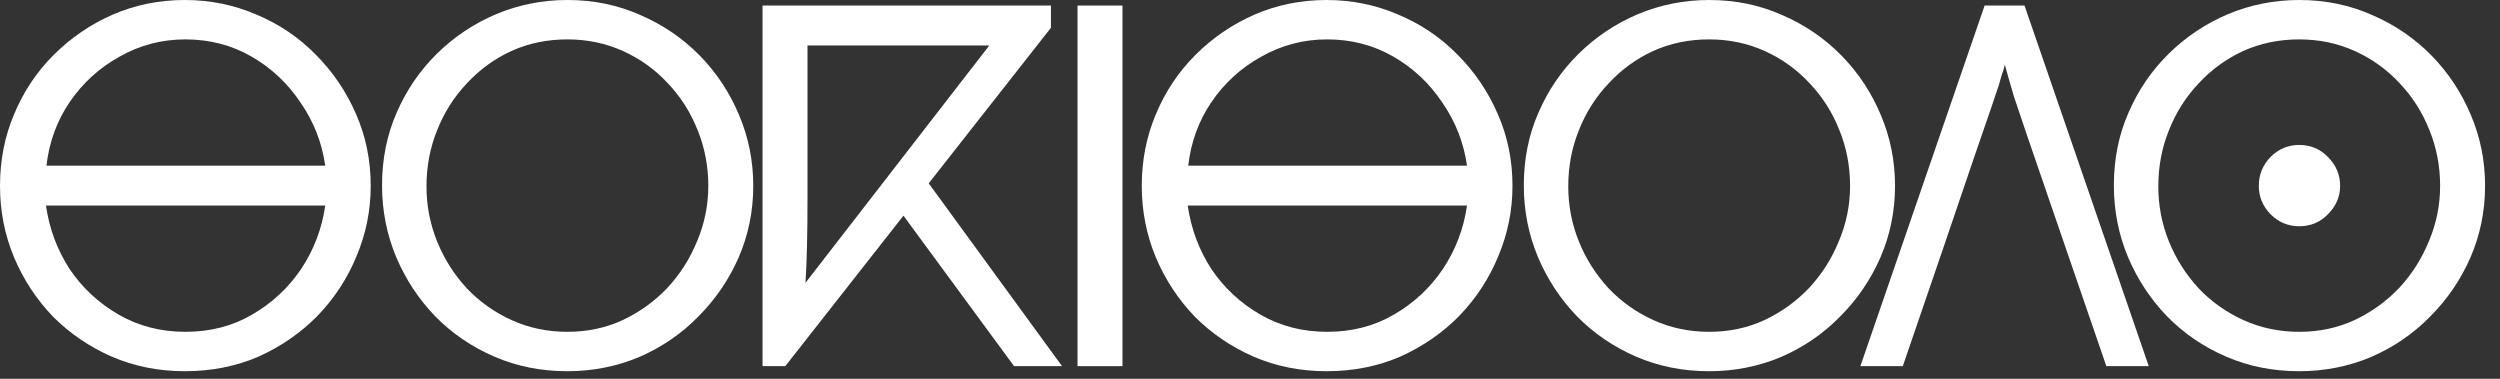 <svg width="99" height="15" viewBox="0 0 99 15" fill="none" xmlns="http://www.w3.org/2000/svg">
<rect x="0" y="0" width="99" height="15" fill="#333333" stroke="none"/>
<path d="M0 7.36C0 6.347 0.187 5.4 0.56 4.52C0.933 3.627 1.453 2.847 2.12 2.18C2.8 1.5 3.58 0.967 4.46 0.58C5.353 0.193 6.307 0 7.32 0C8.32 0 9.267 0.193 10.16 0.58C11.053 0.953 11.833 1.48 12.5 2.16C13.18 2.84 13.713 3.627 14.1 4.52C14.487 5.4 14.68 6.347 14.68 7.36C14.68 8.333 14.493 9.26 14.12 10.14C13.76 11.02 13.247 11.807 12.58 12.5C11.913 13.18 11.133 13.72 10.24 14.12C9.347 14.507 8.373 14.7 7.32 14.7C6.28 14.7 5.313 14.507 4.42 14.12C3.54 13.733 2.767 13.207 2.1 12.54C1.447 11.86 0.933 11.08 0.56 10.2C0.187 9.307 0 8.36 0 7.36ZM7.34 1.56C6.407 1.56 5.54 1.787 4.74 2.24C3.94 2.68 3.28 3.28 2.76 4.04C2.253 4.787 1.947 5.627 1.84 6.56H12.88C12.747 5.64 12.42 4.807 11.9 4.06C11.393 3.3 10.747 2.693 9.96 2.24C9.173 1.787 8.3 1.56 7.34 1.56ZM7.34 13.14C8.327 13.14 9.207 12.913 9.98 12.46C10.767 12.007 11.413 11.407 11.92 10.66C12.427 9.9 12.747 9.06 12.88 8.14H1.82C1.953 9.06 2.267 9.9 2.76 10.66C3.267 11.407 3.913 12.007 4.7 12.46C5.487 12.913 6.367 13.14 7.34 13.14Z" fill="white"/>
<path d="M15.129 7.34C15.129 6.3 15.322 5.34 15.709 4.46C16.096 3.567 16.629 2.787 17.309 2.12C17.989 1.453 18.769 0.933 19.649 0.56C20.542 0.187 21.482 0 22.469 0C23.509 0 24.476 0.2 25.369 0.6C26.262 0.987 27.042 1.52 27.709 2.2C28.376 2.88 28.896 3.667 29.269 4.56C29.642 5.44 29.829 6.373 29.829 7.36C29.829 8.36 29.636 9.307 29.249 10.2C28.862 11.08 28.329 11.86 27.649 12.54C26.982 13.22 26.202 13.753 25.309 14.14C24.416 14.513 23.469 14.7 22.469 14.7C21.429 14.7 20.462 14.507 19.569 14.12C18.676 13.733 17.896 13.2 17.229 12.52C16.576 11.84 16.062 11.06 15.689 10.18C15.316 9.287 15.129 8.34 15.129 7.34ZM16.889 7.38C16.889 8.14 17.029 8.867 17.309 9.56C17.589 10.253 17.982 10.873 18.489 11.42C18.996 11.953 19.589 12.373 20.269 12.68C20.949 12.987 21.682 13.14 22.469 13.14C23.256 13.14 23.982 12.987 24.649 12.68C25.329 12.36 25.922 11.933 26.429 11.4C26.936 10.853 27.329 10.233 27.609 9.54C27.902 8.847 28.049 8.12 28.049 7.36C28.049 6.587 27.909 5.853 27.629 5.16C27.349 4.453 26.956 3.833 26.449 3.3C25.942 2.753 25.349 2.327 24.669 2.02C23.989 1.713 23.256 1.56 22.469 1.56C21.669 1.56 20.929 1.713 20.249 2.02C19.582 2.327 18.996 2.753 18.489 3.3C17.982 3.833 17.589 4.453 17.309 5.16C17.029 5.853 16.889 6.593 16.889 7.38Z" fill="white"/>
<path d="M30.197 14.5V0.22H41.617V1.1L36.777 7.26L42.057 14.5H40.157L35.777 8.54L31.097 14.5H30.197ZM31.977 1.8V7.88C31.977 8.56 31.971 9.18 31.957 9.74C31.944 10.287 31.924 10.773 31.897 11.2L39.177 1.8H31.977Z" fill="white"/>
<path d="M44.45 0.22V14.5H42.67V0.22H44.45Z" fill="white"/>
<path d="M45.214 7.36C45.214 6.347 45.401 5.4 45.774 4.52C46.147 3.627 46.667 2.847 47.334 2.18C48.014 1.5 48.794 0.967 49.674 0.58C50.567 0.193 51.521 0 52.534 0C53.534 0 54.481 0.193 55.374 0.58C56.267 0.953 57.047 1.48 57.714 2.16C58.394 2.84 58.927 3.627 59.314 4.52C59.701 5.4 59.894 6.347 59.894 7.36C59.894 8.333 59.707 9.26 59.334 10.14C58.974 11.02 58.461 11.807 57.794 12.5C57.127 13.18 56.347 13.72 55.454 14.12C54.561 14.507 53.587 14.7 52.534 14.7C51.494 14.7 50.527 14.507 49.634 14.12C48.754 13.733 47.981 13.207 47.314 12.54C46.661 11.86 46.147 11.08 45.774 10.2C45.401 9.307 45.214 8.36 45.214 7.36ZM52.554 1.56C51.621 1.56 50.754 1.787 49.954 2.24C49.154 2.68 48.494 3.28 47.974 4.04C47.467 4.787 47.161 5.627 47.054 6.56H58.094C57.961 5.64 57.634 4.807 57.114 4.06C56.607 3.3 55.961 2.693 55.174 2.24C54.387 1.787 53.514 1.56 52.554 1.56ZM52.554 13.14C53.541 13.14 54.421 12.913 55.194 12.46C55.981 12.007 56.627 11.407 57.134 10.66C57.641 9.9 57.961 9.06 58.094 8.14H47.034C47.167 9.06 47.481 9.9 47.974 10.66C48.481 11.407 49.127 12.007 49.914 12.46C50.701 12.913 51.581 13.14 52.554 13.14Z" fill="white"/>
<path d="M60.343 7.34C60.343 6.3 60.536 5.34 60.923 4.46C61.31 3.567 61.843 2.787 62.523 2.12C63.203 1.453 63.983 0.933 64.863 0.56C65.756 0.187 66.696 0 67.683 0C68.723 0 69.69 0.2 70.583 0.6C71.476 0.987 72.256 1.52 72.923 2.2C73.59 2.88 74.11 3.667 74.483 4.56C74.856 5.44 75.043 6.373 75.043 7.36C75.043 8.36 74.85 9.307 74.463 10.2C74.076 11.08 73.543 11.86 72.863 12.54C72.196 13.22 71.416 13.753 70.523 14.14C69.63 14.513 68.683 14.7 67.683 14.7C66.643 14.7 65.676 14.507 64.783 14.12C63.89 13.733 63.11 13.2 62.443 12.52C61.79 11.84 61.276 11.06 60.903 10.18C60.53 9.287 60.343 8.34 60.343 7.34ZM62.103 7.38C62.103 8.14 62.243 8.867 62.523 9.56C62.803 10.253 63.196 10.873 63.703 11.42C64.21 11.953 64.803 12.373 65.483 12.68C66.163 12.987 66.896 13.14 67.683 13.14C68.47 13.14 69.196 12.987 69.863 12.68C70.543 12.36 71.136 11.933 71.643 11.4C72.15 10.853 72.543 10.233 72.823 9.54C73.116 8.847 73.263 8.12 73.263 7.36C73.263 6.587 73.123 5.853 72.843 5.16C72.563 4.453 72.17 3.833 71.663 3.3C71.156 2.753 70.563 2.327 69.883 2.02C69.203 1.713 68.47 1.56 67.683 1.56C66.883 1.56 66.143 1.713 65.463 2.02C64.796 2.327 64.21 2.753 63.703 3.3C63.196 3.833 62.803 4.453 62.523 5.16C62.243 5.853 62.103 6.593 62.103 7.38Z" fill="white"/>
<path d="M75.351 14.5H73.671L78.591 0.22H80.171L85.091 14.5H83.411L80.311 5.48C80.098 4.853 79.911 4.3 79.751 3.82C79.605 3.327 79.485 2.907 79.391 2.56C79.365 2.693 79.325 2.827 79.271 2.96C79.231 3.093 79.191 3.233 79.151 3.38C79.111 3.513 78.771 4.507 78.131 6.36C77.505 8.213 76.578 10.927 75.351 14.5Z" fill="white"/>
<path d="M83.709 7.34C83.709 6.3 83.902 5.34 84.289 4.46C84.675 3.567 85.209 2.787 85.889 2.12C86.569 1.453 87.349 0.933 88.229 0.56C89.122 0.187 90.062 0 91.049 0C92.089 0 93.055 0.2 93.949 0.6C94.842 0.987 95.622 1.52 96.289 2.2C96.955 2.88 97.475 3.667 97.849 4.56C98.222 5.44 98.409 6.373 98.409 7.36C98.409 8.36 98.215 9.307 97.829 10.2C97.442 11.08 96.909 11.86 96.229 12.54C95.562 13.22 94.782 13.753 93.889 14.14C92.995 14.513 92.049 14.7 91.049 14.7C90.009 14.7 89.042 14.507 88.149 14.12C87.255 13.733 86.475 13.2 85.809 12.52C85.155 11.84 84.642 11.06 84.269 10.18C83.895 9.287 83.709 8.34 83.709 7.34ZM85.469 7.38C85.469 8.14 85.609 8.867 85.889 9.56C86.169 10.253 86.562 10.873 87.069 11.42C87.575 11.953 88.169 12.373 88.849 12.68C89.529 12.987 90.262 13.14 91.049 13.14C91.835 13.14 92.562 12.987 93.229 12.68C93.909 12.36 94.502 11.933 95.009 11.4C95.515 10.853 95.909 10.233 96.189 9.54C96.482 8.847 96.629 8.12 96.629 7.36C96.629 6.587 96.489 5.853 96.209 5.16C95.929 4.453 95.535 3.833 95.029 3.3C94.522 2.753 93.929 2.327 93.249 2.02C92.569 1.713 91.835 1.56 91.049 1.56C90.249 1.56 89.509 1.713 88.829 2.02C88.162 2.327 87.575 2.753 87.069 3.3C86.562 3.833 86.169 4.453 85.889 5.16C85.609 5.853 85.469 6.593 85.469 7.38ZM89.449 7.36C89.449 6.92 89.602 6.54 89.909 6.22C90.229 5.9 90.609 5.74 91.049 5.74C91.502 5.74 91.882 5.9 92.189 6.22C92.509 6.54 92.669 6.92 92.669 7.36C92.669 7.787 92.509 8.16 92.189 8.48C91.882 8.8 91.502 8.96 91.049 8.96C90.609 8.96 90.229 8.8 89.909 8.48C89.602 8.16 89.449 7.787 89.449 7.36Z" fill="white"/>
</svg>
